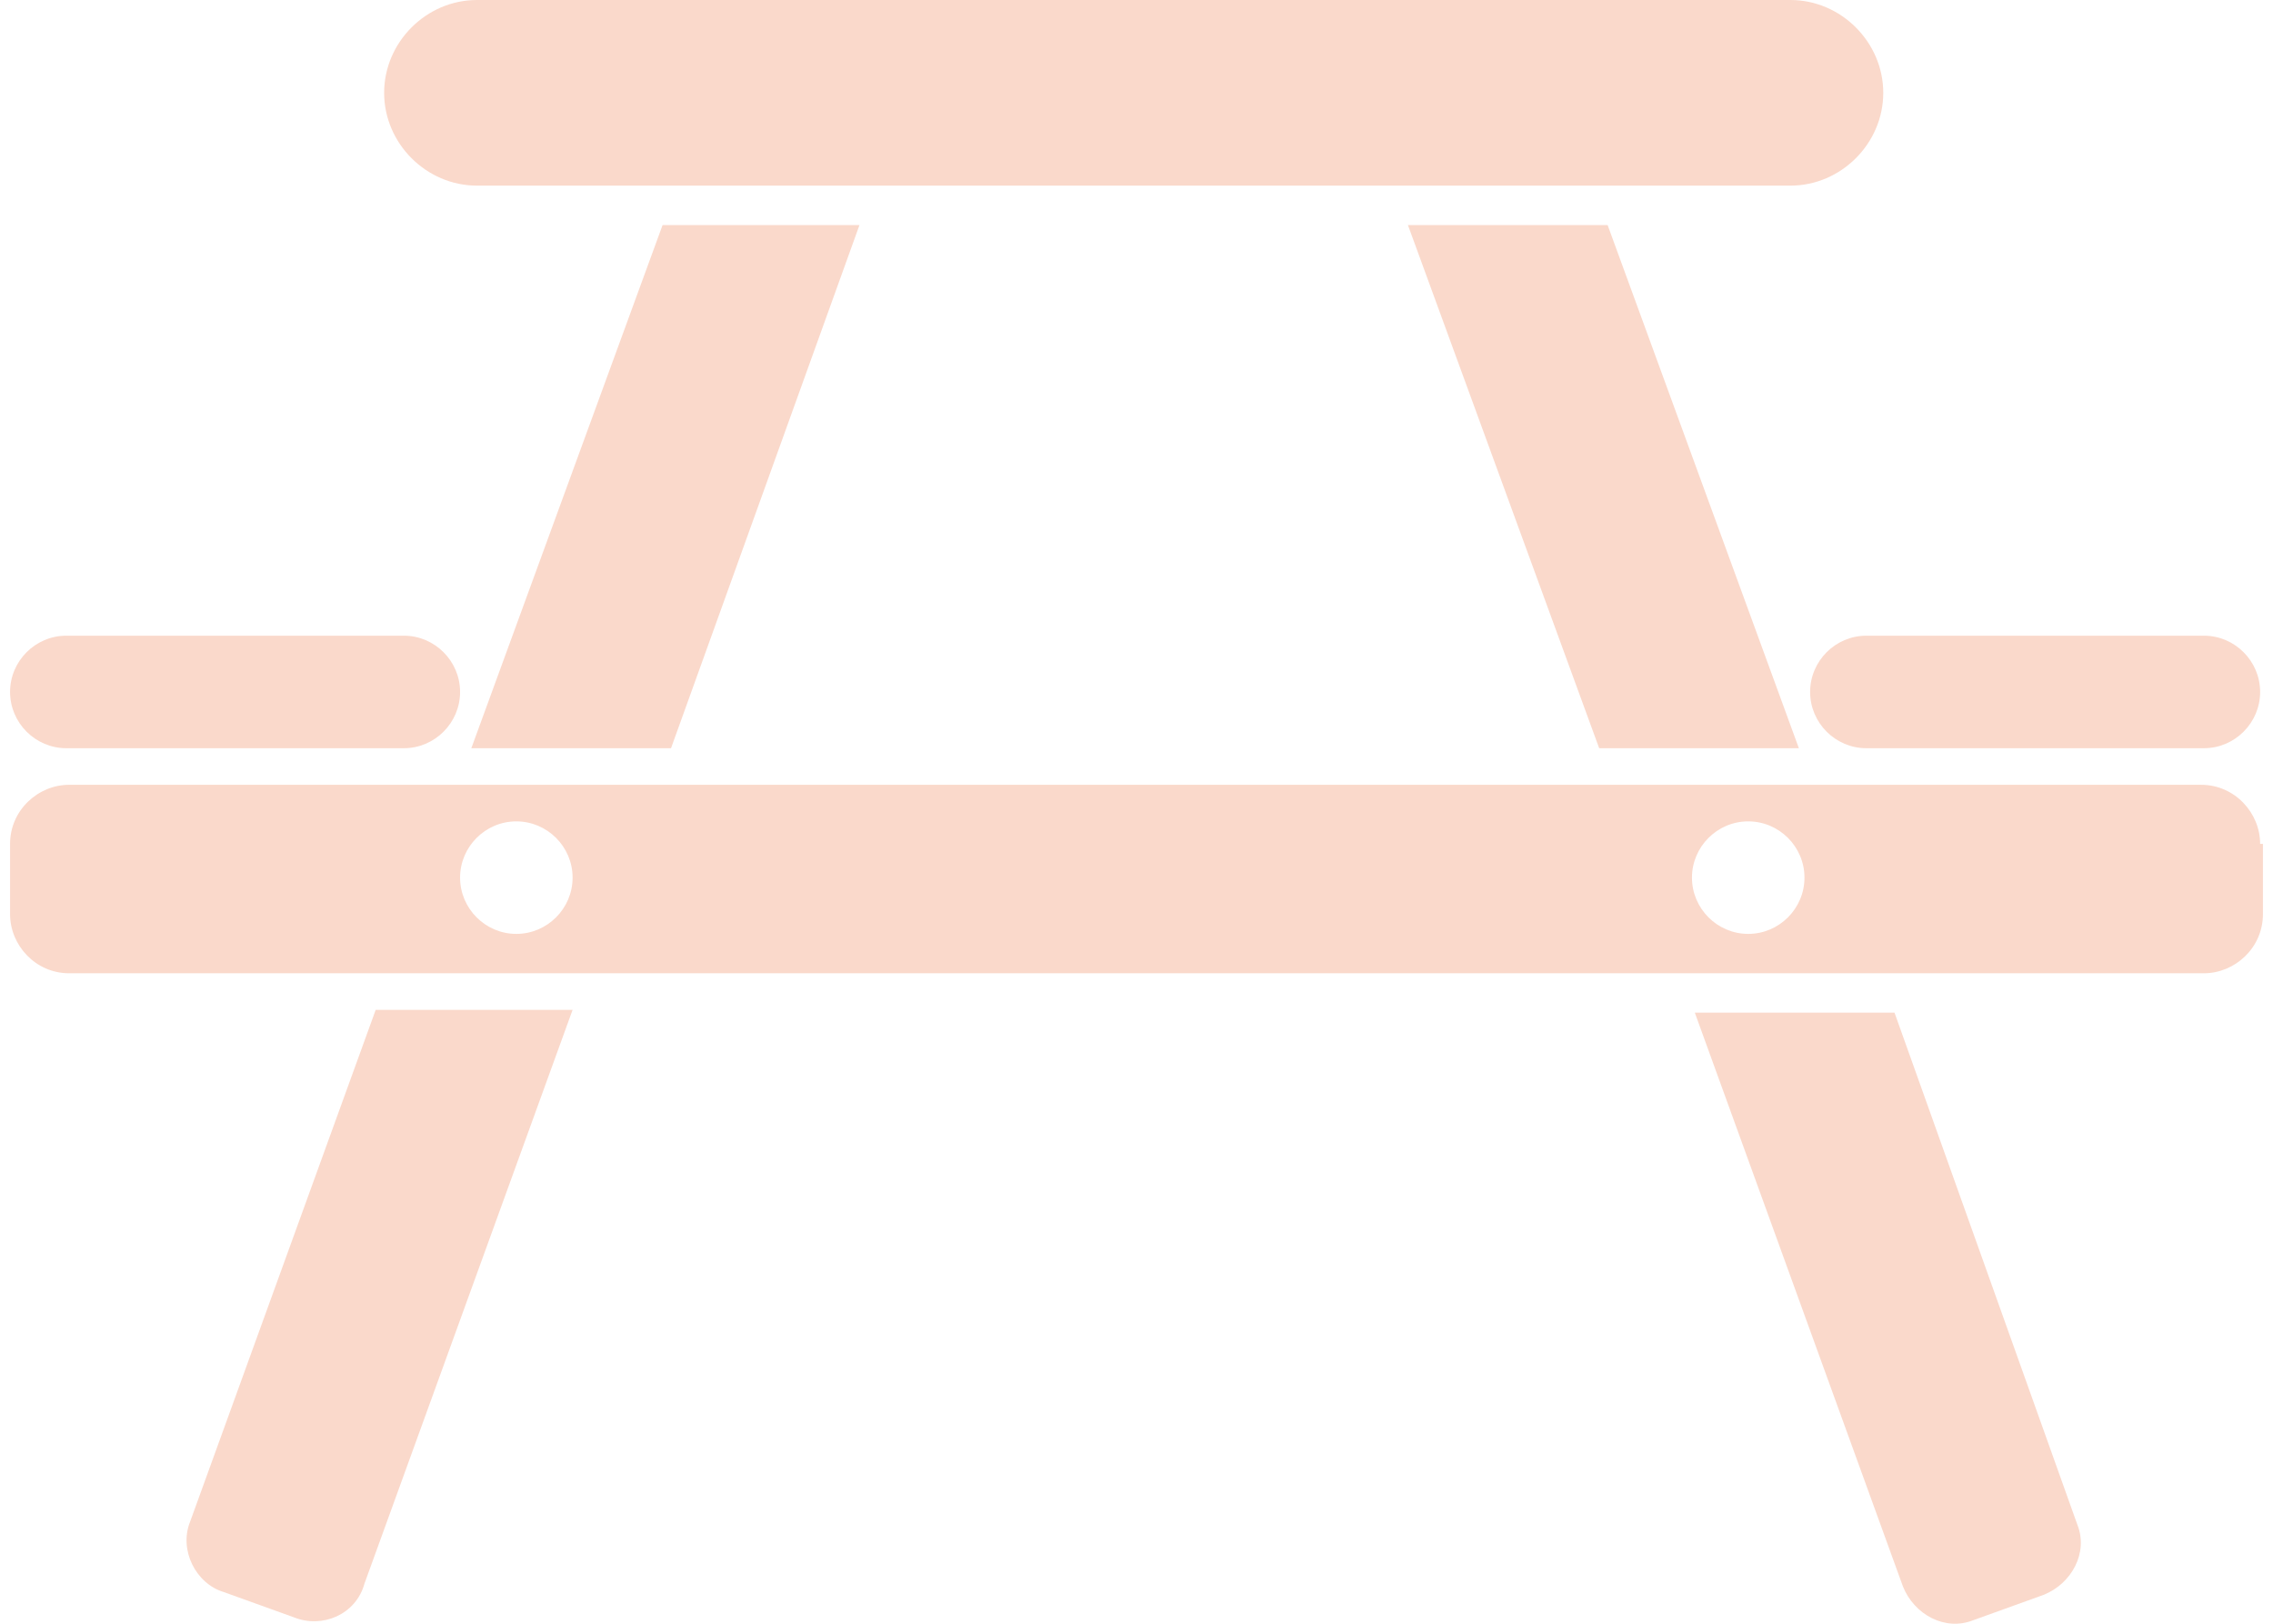 <svg xmlns="http://www.w3.org/2000/svg" width="56" height="40" viewBox="0 0 56 40" fill="none">
  <path d="M1.634 18.432H9.949C10.711 18.432 11.335 17.808 11.335 17.046C11.335 16.284 10.711 15.66 9.949 15.66H1.634C0.872 15.66 0.248 16.284 0.248 17.046C0.248 17.808 0.872 18.432 1.634 18.432Z" fill="#FAD9CB"/>
  <path d="M44.596 17.046C44.596 17.808 45.219 18.432 45.982 18.432H54.297C55.059 18.432 55.683 17.808 55.683 17.046C55.683 16.284 55.059 15.66 54.297 15.66H45.982C45.219 15.66 44.596 16.284 44.596 17.046Z" fill="#FAD9CB"/>
  <path d="M11.751 4.573H44.111C45.358 4.573 46.398 3.534 46.398 2.287C46.398 1.039 45.358 0 44.111 0H11.751C10.503 0 9.464 1.039 9.464 2.287C9.464 3.534 10.503 4.573 11.751 4.573Z" fill="#FAD9CB"/>
  <path d="M34.687 5.544L39.399 18.432H44.319L39.607 5.544H34.687Z" fill="#FAD9CB"/>
  <path d="M46.675 24.946H41.755L46.883 39.082C47.16 39.775 47.922 40.19 48.615 39.913L50.347 39.289C51.04 39.012 51.456 38.25 51.179 37.557L46.675 24.946Z" fill="#FAD9CB"/>
  <path d="M16.532 18.432L21.175 5.544H16.324L11.612 18.432H16.532Z" fill="#FAD9CB"/>
  <path d="M4.683 37.488C4.405 38.181 4.821 39.012 5.514 39.22L7.247 39.844C7.939 40.121 8.771 39.775 8.979 39.012L14.107 24.877H9.256L4.683 37.488Z" fill="#FAD9CB"/>
  <path d="M55.683 20.788C55.683 20.026 55.059 19.333 54.228 19.333H1.703C0.941 19.333 0.248 19.957 0.248 20.788V22.52C0.248 23.283 0.872 23.976 1.703 23.976H54.297C55.059 23.976 55.752 23.352 55.752 22.52V20.788H55.683ZM12.721 23.006C11.959 23.006 11.335 22.382 11.335 21.62C11.335 20.857 11.959 20.234 12.721 20.234C13.483 20.234 14.107 20.857 14.107 21.62C14.107 22.382 13.483 23.006 12.721 23.006ZM43.071 23.006C42.309 23.006 41.685 22.382 41.685 21.62C41.685 20.857 42.309 20.234 43.071 20.234C43.834 20.234 44.457 20.857 44.457 21.62C44.457 22.382 43.834 23.006 43.071 23.006Z" fill="#FAD9CB"/>
</svg>